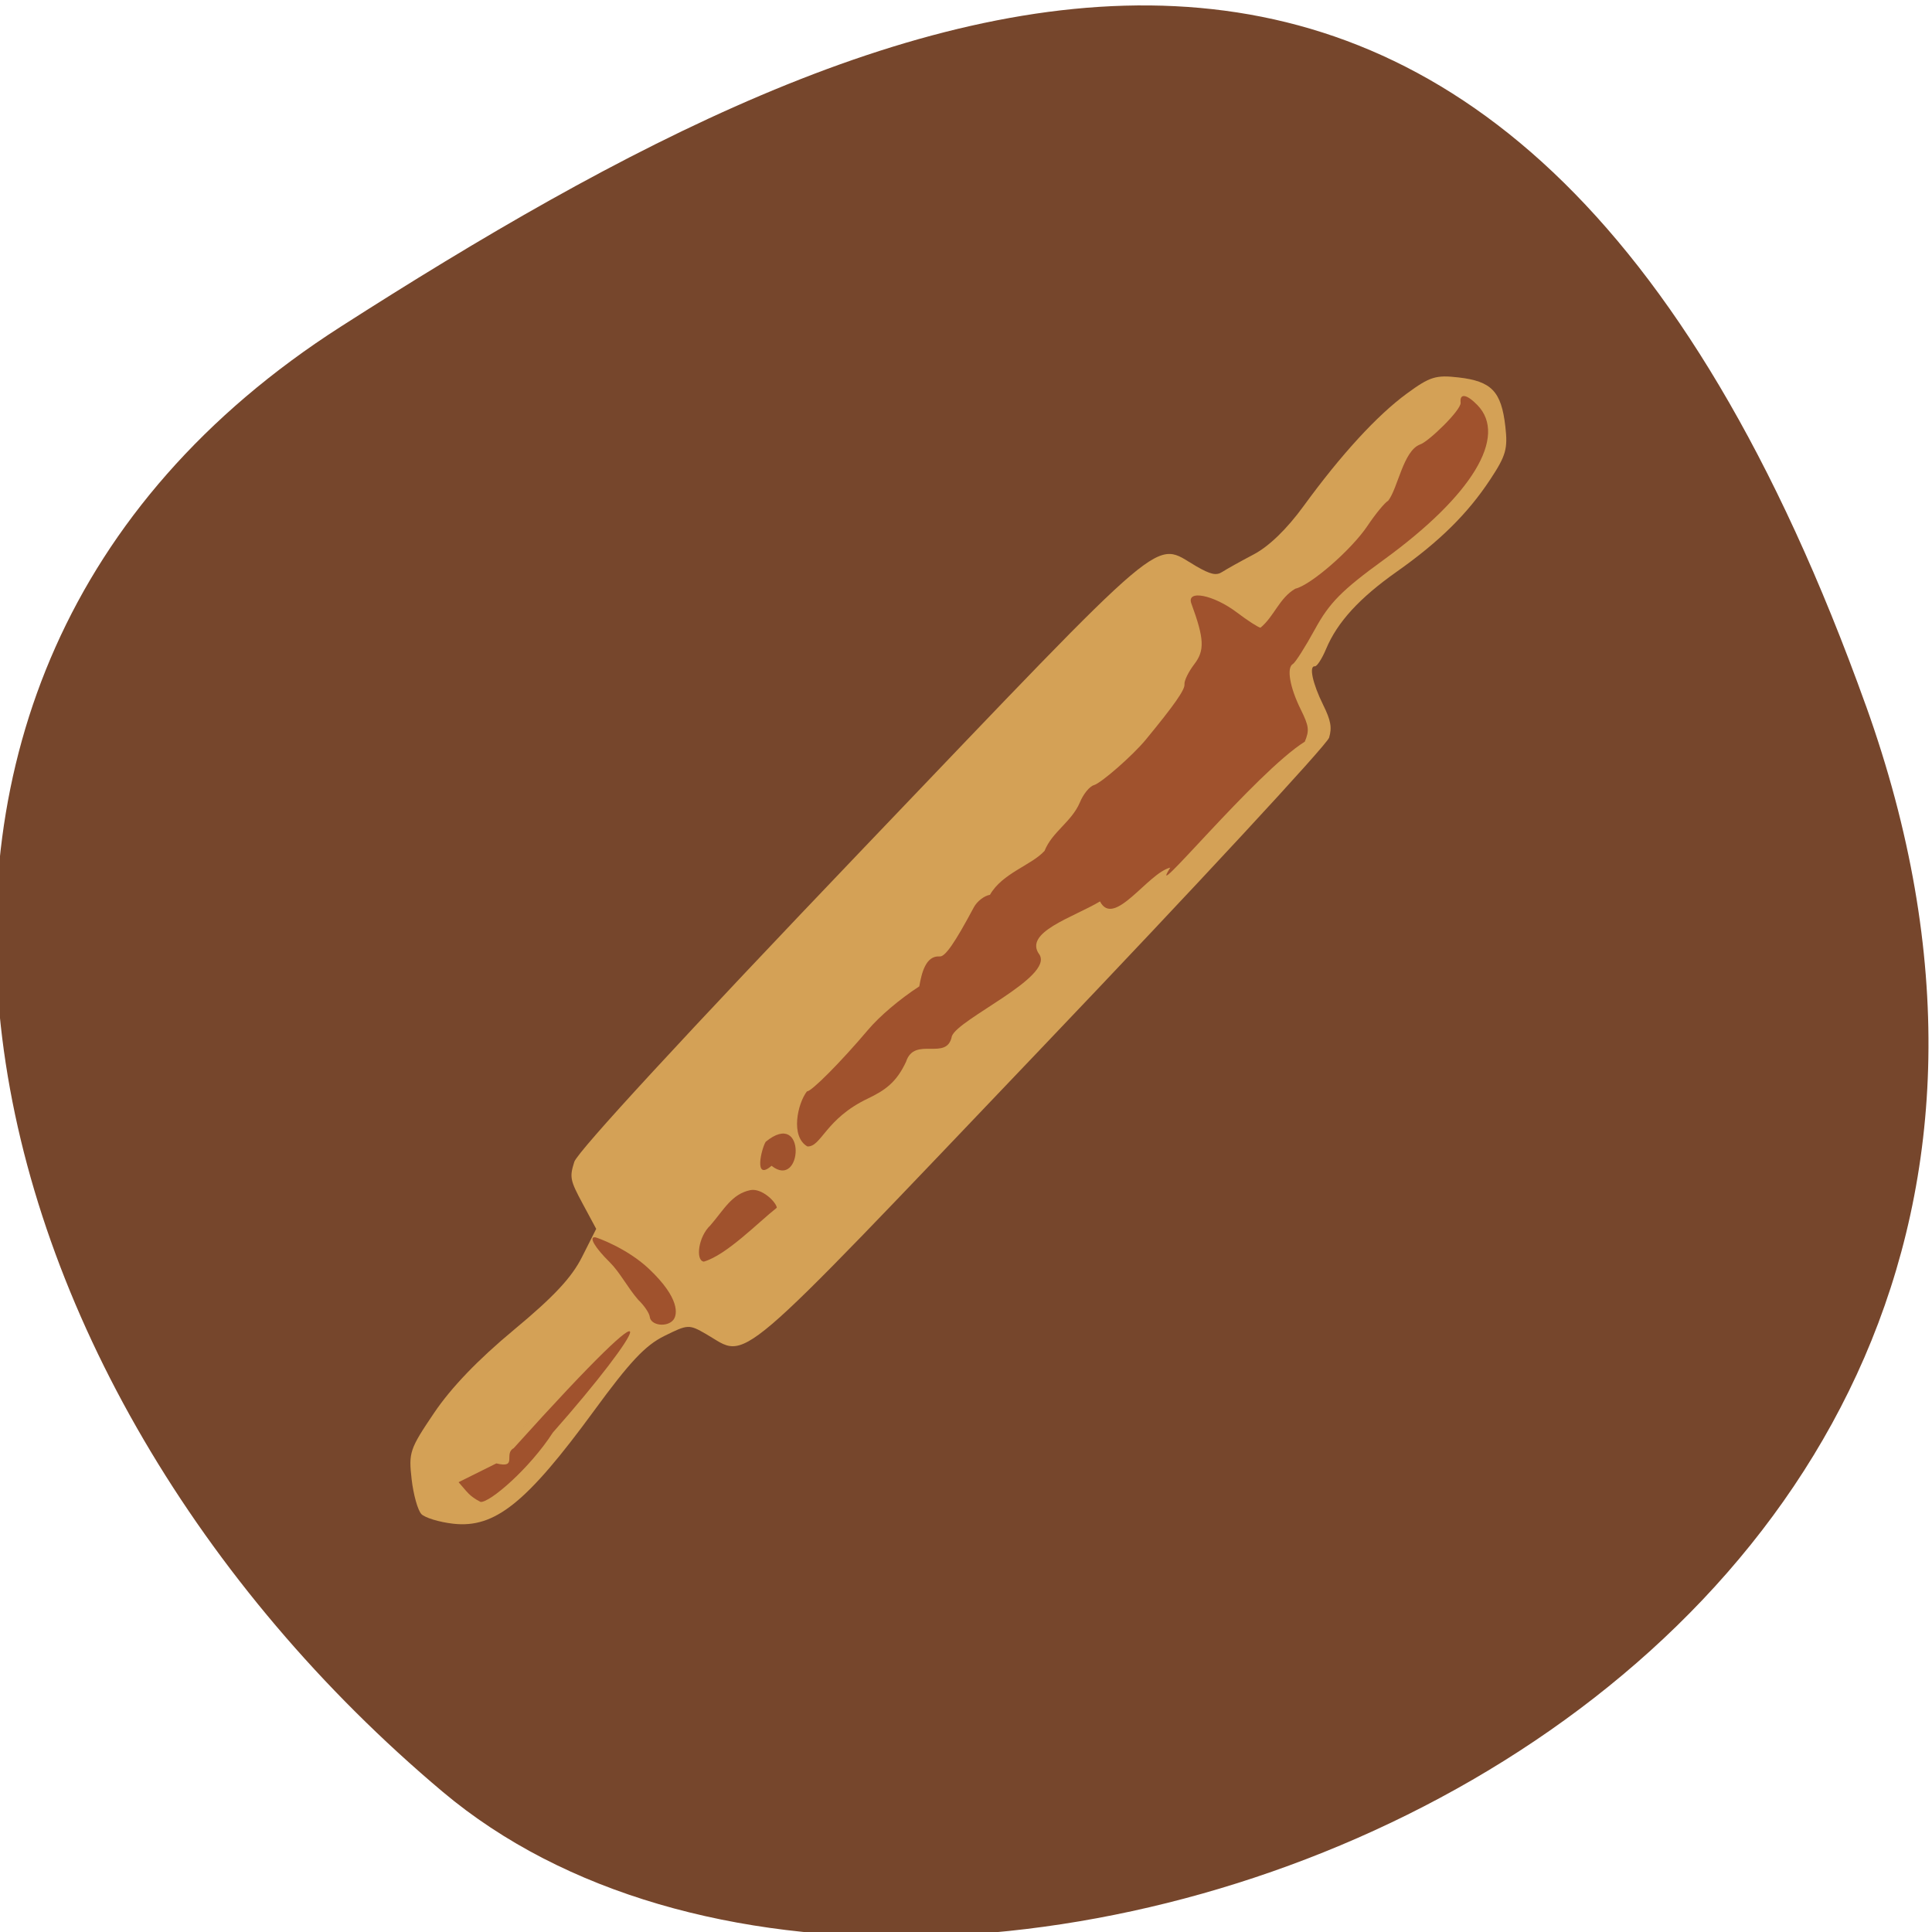 <svg xmlns="http://www.w3.org/2000/svg" viewBox="0 0 256 256"><defs><clipPath><path d="M 0,64 H64 V128 H0 z"/></clipPath></defs><g color="#000" fill="#714025" fill-opacity="0.961"><path d="m -1360.14 1641.33 c 46.11 -98.28 -119.59 -146.07 -181.85 -106.06 -62.25 40.01 -83.52 108.58 -13.01 143.08 70.51 34.501 148.75 61.26 194.86 -37.03 z" transform="matrix(1.037 0 0 -1.357 1657.71 2320.79)"/></g><g transform="matrix(0.647 0.074 0.077 0.672 32.961 37.912)"><path d="m 6.629 241.4 c -0.66 -0.66 -1.2 -3.7 -1.2 -6.757 0 -5.274 0.317 -5.973 6.25 -13.759 4.166 -5.467 10.345 -11.607 18.528 -18.409 9.1 -7.562 13.211 -11.742 15.878 -16.13 l 3.6 -5.926 l -2.216 -4.731 c -2.054 -4.386 -2.108 -4.98 -0.735 -8.158 0.926 -2.143 26.19 -28.07 67.38 -69.18 72.39 -72.22 67.44 -68.04 75.83 -64.04 2.816 1.343 3.953 1.46 5.284 0.545 0.933 -0.641 4.054 -2.537 6.935 -4.213 3.364 -1.957 7.48 -5.819 11.5 -10.793 9.03 -11.171 17.411 -19.809 24.11 -24.849 5.181 -3.898 6.448 -4.4 11.1 -4.4 6.776 0 8.556 1.813 8.556 8.719 0 4.419 -0.556 5.805 -4.378 10.921 -5.51 7.375 -12.04 13.596 -21.629 20.597 -8.366 6.11 -13.513 11.429 -16.471 17.02 -1.088 2.057 -2.325 3.74 -2.75 3.74 -1.256 0 -0.887 3.483 0.795 7.508 1.227 2.936 1.327 4.332 0.462 6.42 -0.608 1.467 -30.909 32.459 -67.34 68.87 -72.69 72.66 -67.795 68.51 -76.08 64.56 -3.376 -1.61 -3.562 -1.582 -8.784 1.321 -4.172 2.319 -7.734 5.922 -16.335 16.527 -16.224 20 -23.4 25.797 -31.94 25.797 -2.838 0 -5.7 -0.54 -6.36 -1.2 z" fill="#d4a156"/><path d="m 15.1 234.18 l 8.283 -4.618 c 4.39 0.566 1.677 -2.074 3.961 -3.434 39.453 -41.26 29.507 -26.298 8.502 -4.02 -5.648 7.688 -14.722 15.452 -16.645 15.51 -2.266 -0.921 -2.515 -1.674 -4.101 -3.442 z m 43.61 -37.4 c 0 -0.74 -0.9 -2.16 -2 -3.155 -1.929 -2.227 -3.132 -5.05 -5 -6.838 -2.763 -2.608 -3.83 -4.662 -2.422 -4.662 0.318 0 6.339 1.436 10.415 5.099 5.808 5.219 4.746 8.51 3.874 9.56 -1.443 1.738 -4.868 1.735 -4.868 -0.005 z m 14.75 -19.67 c 3.231 -3.498 5.213 -6.782 9.153 -7.957 2.433 -0.698 5.056 1.791 5.056 2.914 -4.29 3.425 -11.523 10.579 -16.431 12.441 -1.725 -0.019 -0.58 -4.849 2.223 -7.398 z m 14.11 -13.3 c -4.144 3.588 -1.67 -3.252 -0.636 -4.666 9.323 -7.661 6.493 8.885 0.636 4.666 z m 9.13 -15.685 c 0.864 0 7.761 -6.676 14.11 -13.66 2.756 -3.03 7.282 -6.856 11.685 -9.877 0.805 -2.714 2.078 -6.336 4.956 -6.448 1.097 -0.014 3.452 -3.039 8.239 -10.585 0.812 -1.28 2.453 -2.572 3.647 -2.872 3.072 -4.621 9.348 -6.872 12.377 -10.03 2.041 -4 6.289 -6.389 8.476 -10.478 0.896 -1.732 2.392 -3.433 3.326 -3.78 1.578 -0.587 8.792 -6.841 11.842 -10.266 6.78 -7.617 9.356 -10.911 9.356 -11.967 0 -0.684 1.136 -2.594 2.525 -4.245 2.507 -2.979 2.665 -5.31 0.82 -12.04 -0.742 -2.705 4.824 -2.253 9.25 0.75 2.026 1.375 4.065 2.5 4.53 2.5 3.145 -2.622 4.585 -6.342 8.145 -8.586 3.268 -1.037 12.594 -9.08 16.473 -14.206 1.959 -2.589 4.169 -5.068 4.909 -5.508 2.323 -2.762 4.292 -10.306 7.944 -11.957 1.758 -0.693 9.403 -7.839 9.403 -9.277 0 -1.911 1.458 -1.866 3.429 0.105 5.58 5.58 -3.254 18.203 -23.14 33.06 -9.384 7.01 -12.265 9.808 -15.893 15.417 -2.438 3.768 -4.874 7.125 -5.415 7.459 -1.434 0.886 -1.203 4.719 0.536 8.88 1.326 3.174 1.337 3.983 0.088 6.372 -10.876 7.231 -37.39 37.21 -30.909 28.24 -4.76 1.571 -13.147 13.455 -15.391 8.36 -5.861 3.766 -16.807 7.967 -13.808 12.04 2.245 4.244 -18.424 14.682 -20.14 18.274 -1.616 5.222 -7.73 0.75 -10.1 6.131 -2.509 4.403 -5.102 6.228 -8.783 8.228 -9.344 5.02 -10.811 10.76 -13.715 10.969 -3.334 -1.573 -1.022 -8.354 1.219 -11 z m 5.952 5.188 c -128.88 120.84 -64.44 60.42 0 0 z" fill="#a0522d"/></g></svg>